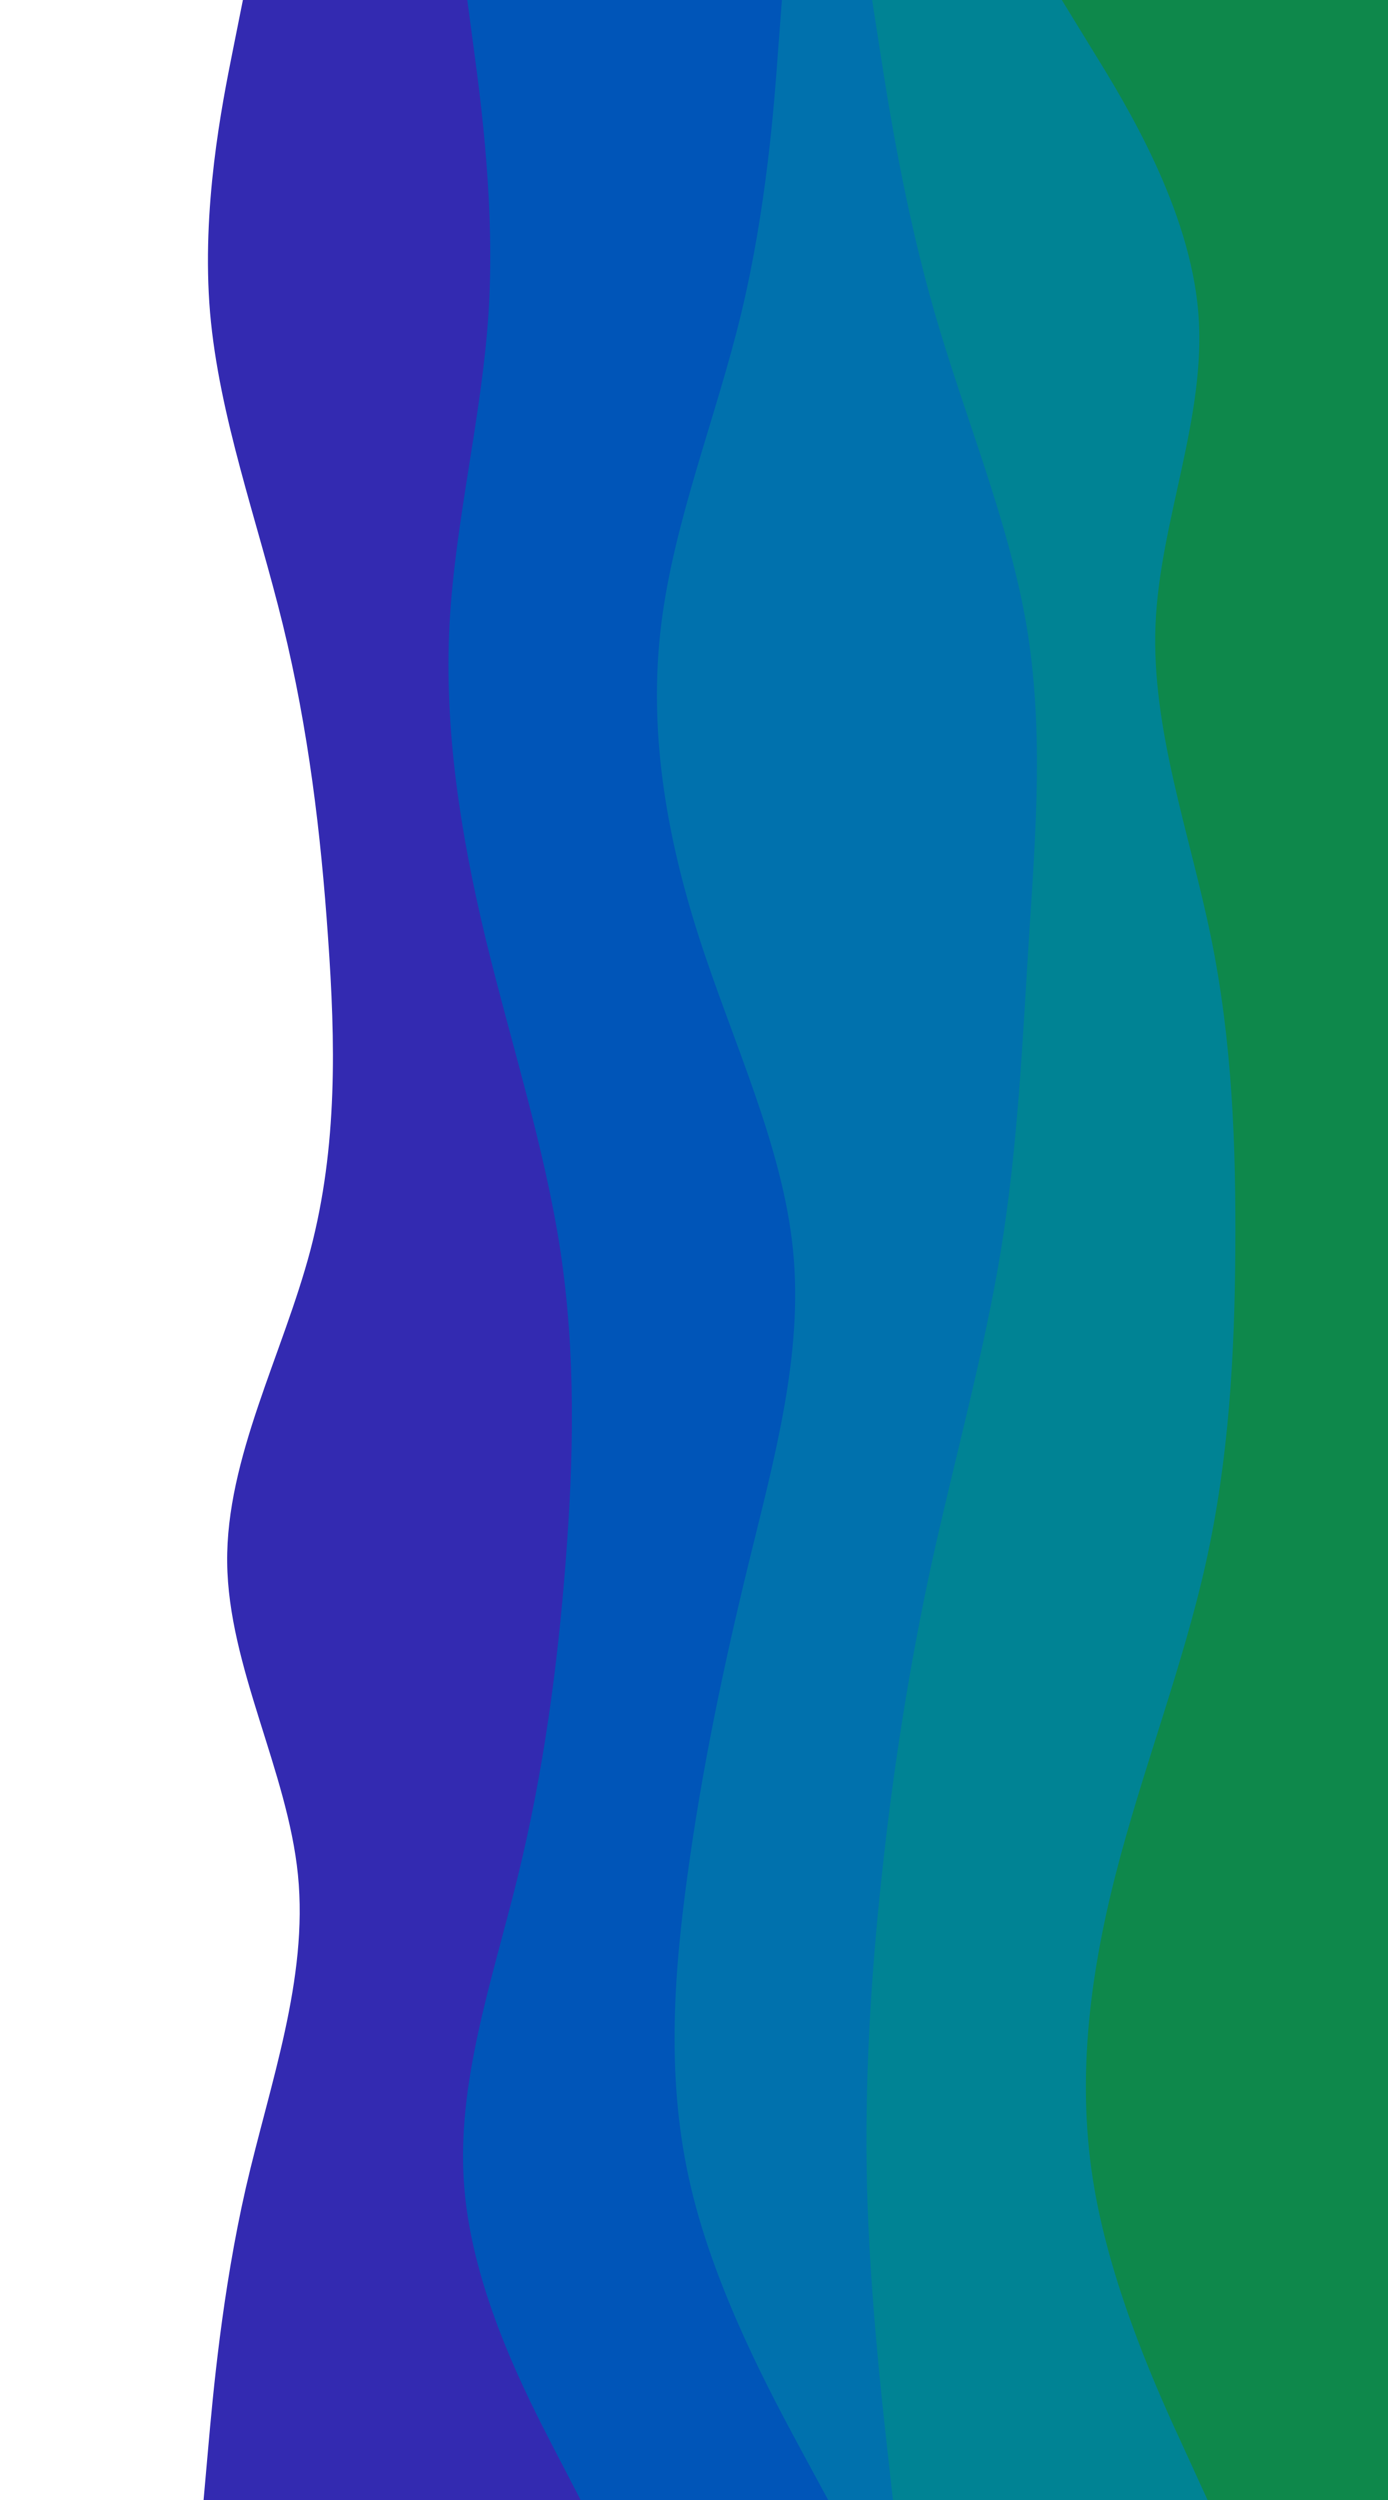 <svg id="visual" viewBox="0 0 600 1080" width="600" height="1080" xmlns="http://www.w3.org/2000/svg" xmlns:xlink="http://www.w3.org/1999/xlink" version="1.1"><path d="M88 1080L90 1057.5C92 1035 96 990 106.3 945C116.7 900 133.3 855 128.8 810C124.3 765 98.7 720 98.2 675C97.7 630 122.3 585 134.2 540C146 495 145 450 141.8 405C138.7 360 133.3 315 122.3 270C111.3 225 94.7 180 90.8 135C87 90 96 45 100.5 22.5L105 0L600 0L600 22.5C600 45 600 90 600 135C600 180 600 225 600 270C600 315 600 360 600 405C600 450 600 495 600 540C600 585 600 630 600 675C600 720 600 765 600 810C600 855 600 900 600 945C600 990 600 1035 600 1057.5L600 1080Z" fill="#332ab1"></path><path d="M251 1080L239.3 1057.5C227.7 1035 204.3 990 200.7 945C197 900 213 855 224 810C235 765 241 720 244.5 675C248 630 249 585 242.2 540C235.3 495 220.7 450 209.8 405C199 360 192 315 194.3 270C196.7 225 208.3 180 211.2 135C214 90 208 45 205 22.5L202 0L600 0L600 22.5C600 45 600 90 600 135C600 180 600 225 600 270C600 315 600 360 600 405C600 450 600 495 600 540C600 585 600 630 600 675C600 720 600 765 600 810C600 855 600 900 600 945C600 990 600 1035 600 1057.5L600 1080Z" fill="#0055b8"></path><path d="M358 1080L345.8 1057.5C333.7 1035 309.3 990 298.7 945C288 900 291 855 297.2 810C303.3 765 312.7 720 323.7 675C334.7 630 347.3 585 342.8 540C338.3 495 316.7 450 302.2 405C287.7 360 280.3 315 285.8 270C291.3 225 309.7 180 320.5 135C331.3 90 334.7 45 336.3 22.5L338 0L600 0L600 22.5C600 45 600 90 600 135C600 180 600 225 600 270C600 315 600 360 600 405C600 450 600 495 600 540C600 585 600 630 600 675C600 720 600 765 600 810C600 855 600 900 600 945C600 990 600 1035 600 1057.5L600 1080Z" fill="#0071ad"></path><path d="M386 1080L383.5 1057.5C381 1035 376 990 374.8 945C373.7 900 376.3 855 381.2 810C386 765 393 720 402.8 675C412.7 630 425.3 585 432.7 540C440 495 442 450 444.8 405C447.7 360 451.3 315 443.7 270C436 225 417 180 404 135C391 90 384 45 380.5 22.5L377 0L600 0L600 22.5C600 45 600 90 600 135C600 180 600 225 600 270C600 315 600 360 600 405C600 450 600 495 600 540C600 585 600 630 600 675C600 720 600 765 600 810C600 855 600 900 600 945C600 990 600 1035 600 1057.5L600 1080Z" fill="#008394"></path><path d="M522 1080L511.7 1057.5C501.3 1035 480.7 990 473 945C465.3 900 470.7 855 482.2 810C493.7 765 511.3 720 521.3 675C531.3 630 533.7 585 534 540C534.3 495 532.7 450 523.5 405C514.3 360 497.7 315 499.5 270C501.3 225 521.7 180 518 135C514.3 90 486.7 45 472.8 22.5L459 0L600 0L600 22.5C600 45 600 90 600 135C600 180 600 225 600 270C600 315 600 360 600 405C600 450 600 495 600 540C600 585 600 630 600 675C600 720 600 765 600 810C600 855 600 900 600 945C600 990 600 1035 600 1057.5L600 1080Z" fill="#0e884b"></path></svg>